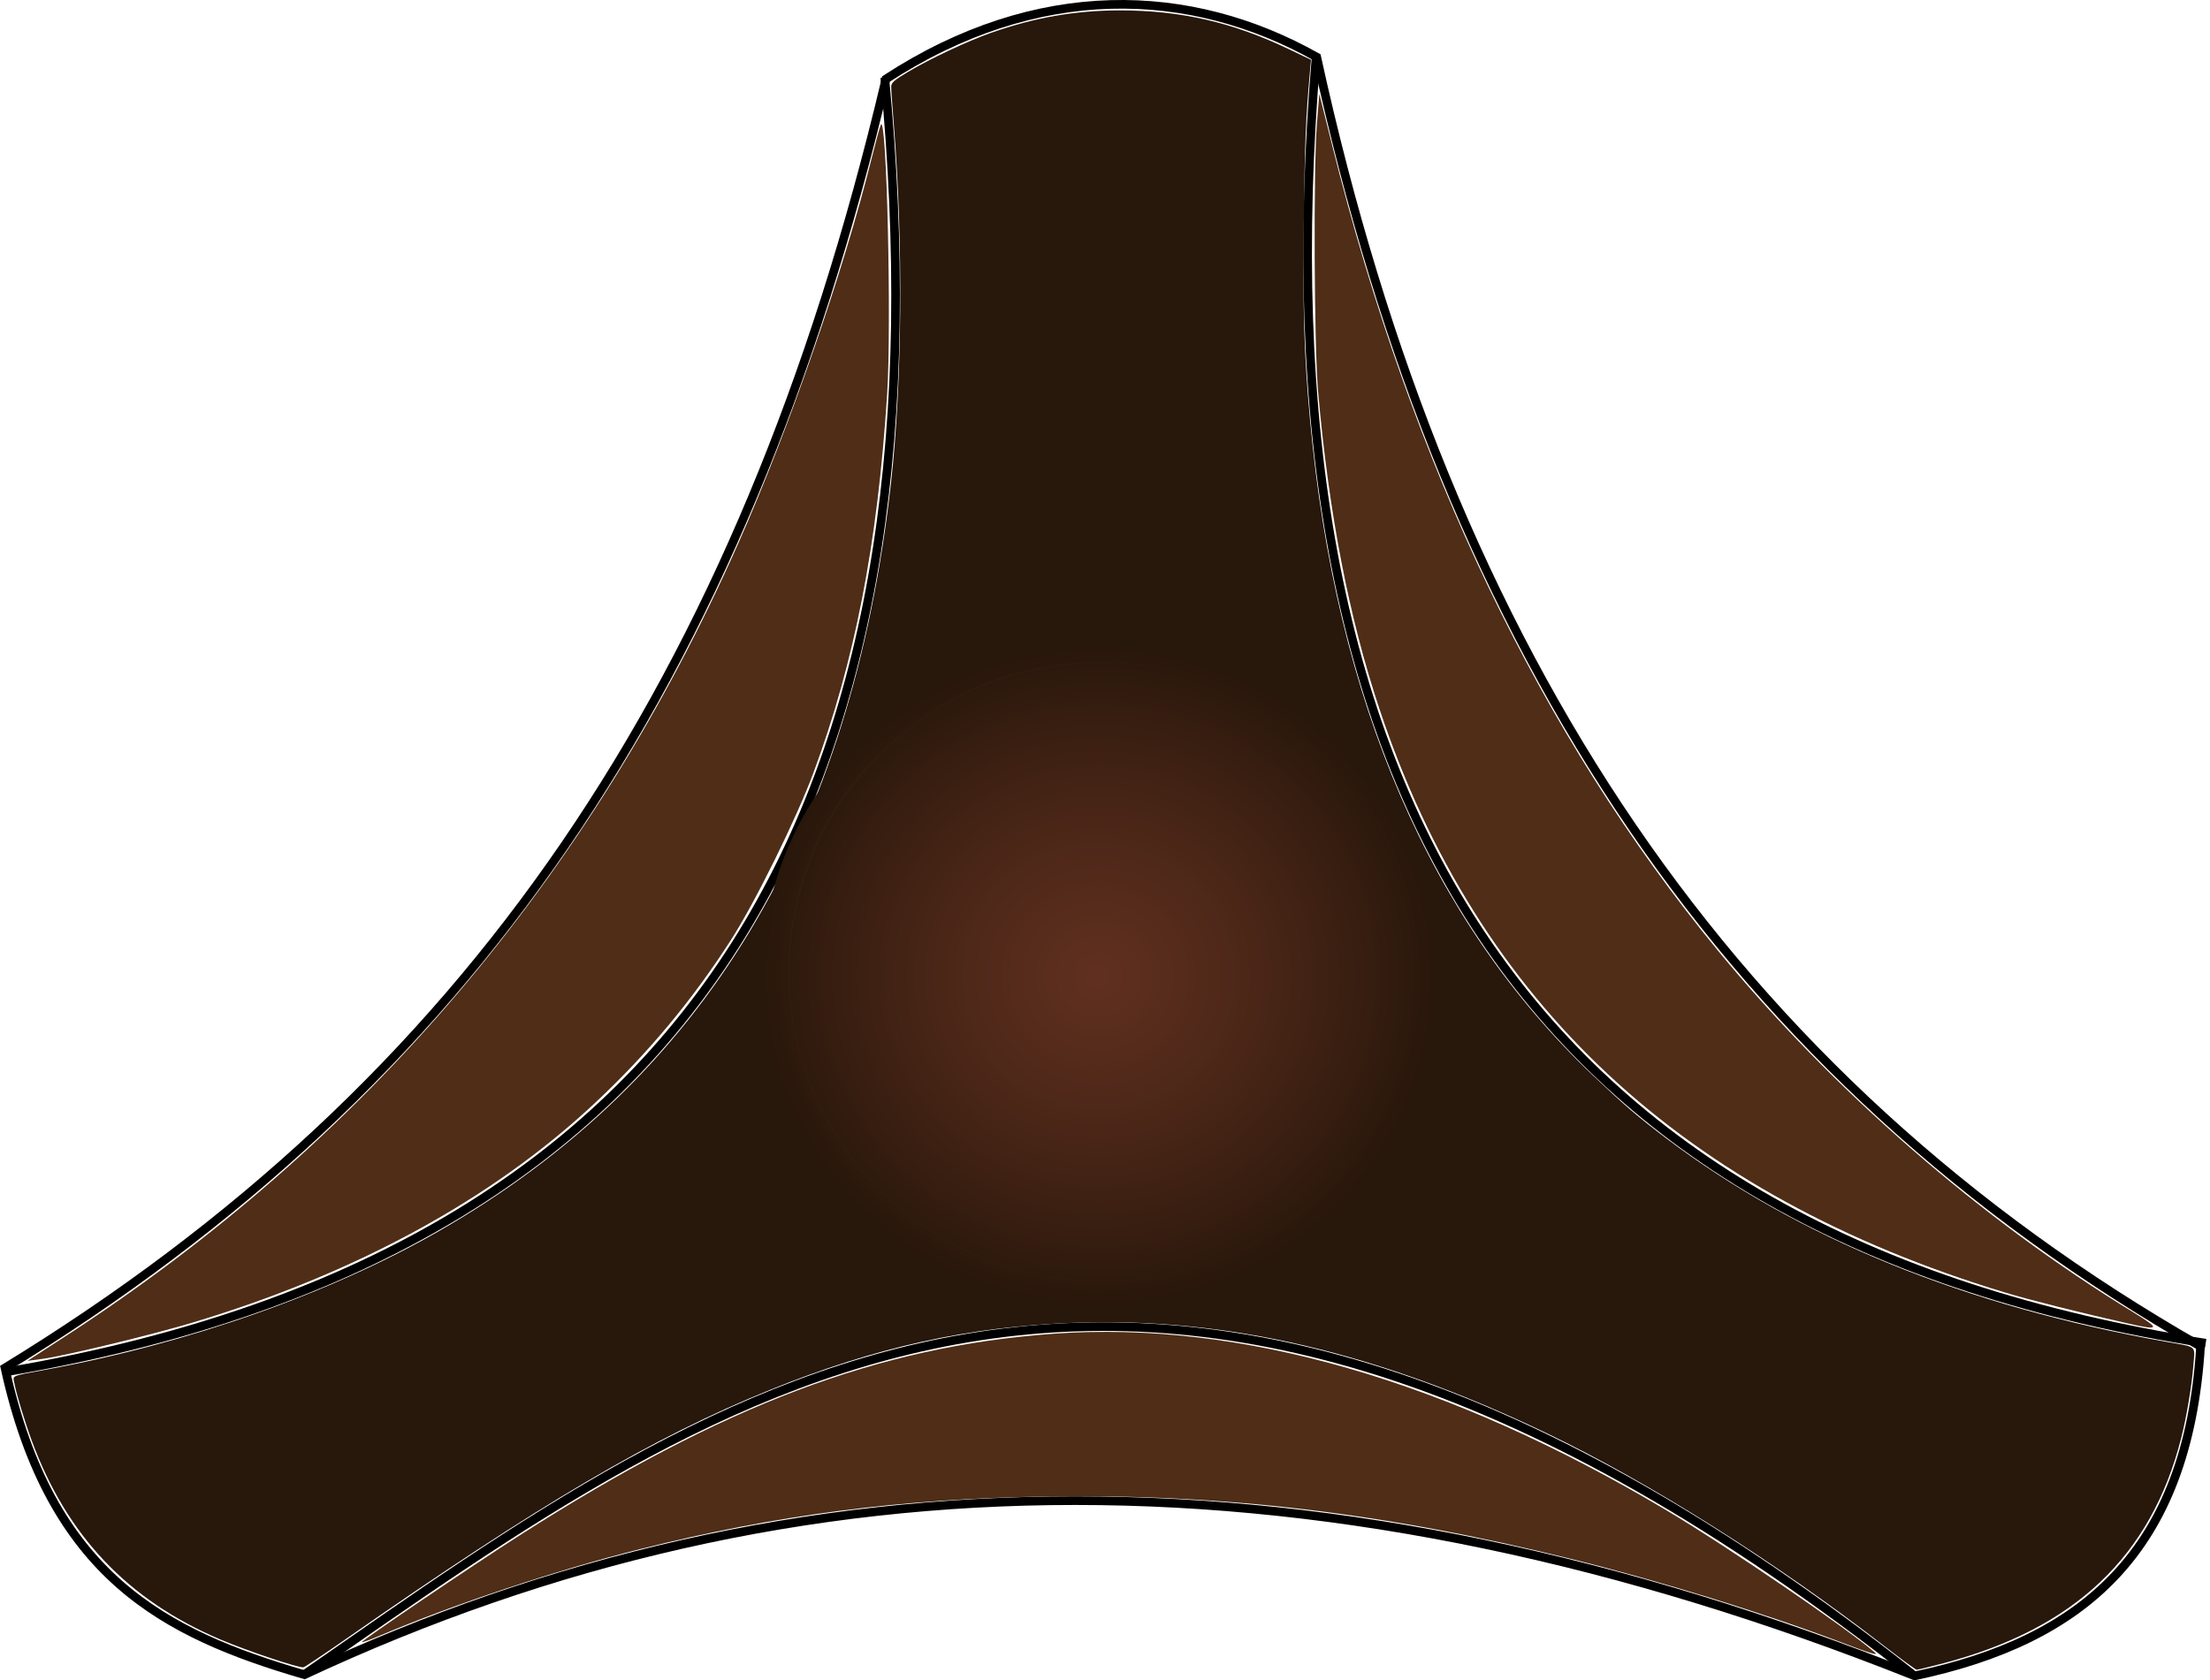 <?xml version="1.0" encoding="UTF-8" standalone="no"?>
<!-- Created with Inkscape (http://www.inkscape.org/) -->

<svg
   xmlns:dc="http://purl.org/dc/elements/1.1/"
   xmlns:cc="http://creativecommons.org/ns#"
   xmlns:rdf="http://www.w3.org/1999/02/22-rdf-syntax-ns#"
   xmlns:svg="http://www.w3.org/2000/svg"
   xmlns="http://www.w3.org/2000/svg"
   xmlns:xlink="http://www.w3.org/1999/xlink"
   xmlns:sodipodi="http://sodipodi.sourceforge.net/DTD/sodipodi-0.dtd"
   xmlns:inkscape="http://www.inkscape.org/namespaces/inkscape"
   id="svg3039"
   version="1.1"
   inkscape:version="0.48.4 r9939"
   width="1280.434"
   height="973.748"
   sodipodi:docname="hat.svg">
  <defs
     id="defs3043">
    <linearGradient
       id="linearGradient5722">
      <stop
         style="stop-color:#793c27;stop-opacity:0.796;"
         offset="0"
         id="stop5724" />
      <stop
         style="stop-color:#28170b;stop-opacity:1;"
         offset="1"
         id="stop5726" />
    </linearGradient>
    <radialGradient
       inkscape:collect="always"
       xlink:href="#linearGradient5722"
       id="radialGradient5730"
       cx="956.585"
       cy="1551.684"
       fx="956.585"
       fy="1551.684"
       r="180.559"
       gradientTransform="matrix(1.082,0,0,1.059,-398.647,-1077.38)"
       gradientUnits="userSpaceOnUse" />
  </defs>
  <sodipodi:namedview
     pagecolor="#ffffff"
     bordercolor="#666666"
     borderopacity="1"
     objecttolerance="10"
     gridtolerance="10"
     guidetolerance="10"
     inkscape:pageopacity="0"
     inkscape:pageshadow="2"
     inkscape:window-width="1916"
     inkscape:window-height="1020"
     id="namedview3041"
     showgrid="false"
     inkscape:zoom="0.50147604"
     inkscape:cx="617.9651"
     inkscape:cy="516.5852"
     inkscape:window-x="0"
     inkscape:window-y="39"
     inkscape:window-maximized="0"
     inkscape:current-layer="svg3039"
     fit-margin-top="0"
     fit-margin-left="0"
     fit-margin-right="0"
     fit-margin-bottom="0" />
  <path
     style="fill:none;stroke:#000000;stroke-width:5;stroke-linecap:butt;stroke-linejoin:miter;stroke-miterlimit:4;stroke-opacity:1;stroke-dasharray:none"
     d="M 1109.347,971.248 C 769.15,835.648 463.582,836.287 176.383,970.567 94.751,946.707 29.378,913.316 2.887,792.785 270.829,628.877 430.088,397.304 513.299,45.793 c 87.488,-57.04 176.285,-53.942 249.596,-12.696 76.17,348.573 240.561,591.911 512.062,747.186 -7.441,119.326 -68.41,170.423 -165.609,190.965 z"
     id="path3228-7"
     inkscape:connector-curvature="0"
     sodipodi:nodetypes="ccccccc" />
  <path
     sodipodi:type="arc"
     style="stroke-width:5;stroke-miterlimit:4;stroke-dasharray:none"
     id="path4046"
     sodipodi:cx="1018.509"
     sodipodi:cy="1537.5344"
     sodipodi:rx="168.46419"
     sodipodi:ry="167.01196"
     d="m 1186.973,1537.534 a 168.464,167.012 0 1 1 -336.928,0 168.464,167.012 0 1 1 336.928,0 z"
     transform="matrix(1.079,0,0,1.073,-459.705,-1086.579)" />
  <path
     style="fill:none;stroke:#000000;stroke-width:5;stroke-linecap:butt;stroke-linejoin:miter;stroke-miterlimit:4;stroke-opacity:1;stroke-dasharray:none"
     d="M 1277.934,778.477 C 883.233,716.901 726.816,459.478 762.546,32.629"
     id="path4050"
     inkscape:connector-curvature="0"
     sodipodi:nodetypes="cc" />
  <path
     style="fill:none;stroke:#000000;stroke-width:5;stroke-linecap:butt;stroke-linejoin:miter;stroke-miterlimit:4;stroke-opacity:1;stroke-dasharray:none"
     d="M 1108.589,970.757 C 662.084,618.604 422.586,799.344 176.702,970.204"
     id="path4052"
     inkscape:connector-curvature="0"
     sodipodi:nodetypes="cc" />
  <path
     style="fill:none;stroke:#000000;stroke-width:5;stroke-linecap:butt;stroke-linejoin:miter;stroke-miterlimit:4;stroke-opacity:1;stroke-dasharray:none"
     d="M 2.5,795.223 C 424.393,723.896 550.095,440.154 512.62,44.938"
     id="path4054"
     inkscape:connector-curvature="0"
     sodipodi:nodetypes="cc" />
  <path
     style="fill:#000000;stroke-width:5;stroke-miterlimit:4;stroke-dasharray:none"
     d=""
     id="path4074"
     inkscape:connector-curvature="0" />
  <path
     style="fill:#502d16;fill-opacity:1;stroke-width:5;stroke-miterlimit:4;stroke-dasharray:none"
     d="m 1067.033,951.919 c -44.373,-16.869 -105.525,-35.764 -156.973,-48.501 -107.34,-26.575 -201.321,-37.744 -303.996,-36.127 -84.437,1.329 -156.042,10.62 -235.419,30.544 -48.045,12.06 -107.938,31.976 -150.216,49.951 -5.686,2.417 -10.545,4.188 -10.798,3.935 -0.609,-0.609 63.967,-44.324 91.332,-61.827 118.233,-75.624 207.67,-109.462 308.971,-116.898 108.2,-7.942 229.24,26.922 355.952,102.529 35.264,21.041 104.51,68.319 120.438,82.229 2.25,1.965 -2.767,0.448 -19.29,-5.834 z"
     id="path4106"
     inkscape:connector-curvature="0" />
  <path
     style="fill:#28170b;fill-opacity:1;stroke-width:5;stroke-miterlimit:4;stroke-dasharray:none"
     d="m 1092.237,954.344 c -63.404,-49.106 -136.522,-95.207 -196.589,-123.948 -97.684,-46.741 -184.743,-67.051 -273.445,-63.79 -61.164,2.248 -114.733,14.081 -176.095,38.897 -67.616,27.345 -133.875,66.282 -245.961,144.537 -12.464,8.702 -23.408,16.008 -24.32,16.235 -2.401,0.598 -32.578,-9.505 -48.167,-16.125 -53.553,-22.744 -88.971,-60.089 -109.239,-115.182 -4.181,-11.365 -8.893,-26.941 -10.106,-33.407 -0.865,-4.609 -2.665,-3.864 19.142,-7.919 82.633,-15.363 164.334,-44.255 227.141,-80.324 153.273,-88.021 239.033,-230.242 261.694,-433.982 6.423,-57.746 7.062,-138.887 1.626,-206.45 -0.88,-10.944 -1.59,-21.142 -1.576,-22.662 0.02,-2.288 1.685,-3.754 9.666,-8.516 12.864,-7.675 34.726,-17.958 48.332,-22.733 25.146,-8.825 48.622,-12.917 74.284,-12.948 35.489,-0.043 65.555,6.872 98.477,22.648 l 12.472,5.977 -0.625,6.957 c -2.427,27.019 -2.974,40.434 -3.528,86.549 -0.63,52.456 0.147,77.537 3.564,114.966 14.922,163.462 69.743,290.512 164.083,380.272 17.721,16.86 26.056,24.018 42.046,36.106 76.616,57.92 173.54,97.436 289.625,118.081 18.691,3.324 16.981,1.874 16.062,13.626 -0.949,12.13 -3.968,30.115 -7.12,42.42 -17.526,68.408 -61.669,110.228 -137.482,130.246 -8.038,2.123 -15.112,3.832 -15.72,3.8 -0.608,-0.033 -8.816,-6.031 -18.24,-13.33 l 0,0 z M 665.957,740.501 c 40.219,-6.218 74.238,-23.256 102.417,-51.296 14.44,-14.368 24.746,-28.657 34.066,-47.229 27.338,-54.477 24.289,-120.983 -7.919,-172.773 -20.706,-33.294 -54.255,-60.792 -90.456,-74.14 -21.348,-7.871 -41.164,-11.319 -65.06,-11.319 -23.896,0 -43.711,3.447 -65.06,11.319 -36.201,13.348 -69.75,40.845 -90.456,74.14 -27.696,44.535 -34.09,100.036 -17.306,150.227 8.744,26.148 23.629,50.049 43.453,69.775 27.625,27.488 60.067,44.056 99.521,50.827 15.101,2.591 41.652,2.811 56.798,0.469 l 0,0 z"
     id="path4108"
     inkscape:connector-curvature="0" />
  <path
     style="fill:#502d16;fill-opacity:1;stroke-width:5;stroke-miterlimit:4;stroke-dasharray:none"
     d="m 1232.963,767.025 c -28.143,-6.372 -57.108,-13.666 -71.132,-17.911 -186.563,-56.481 -305.689,-167.572 -362.557,-338.103 -17.681,-53.019 -29.349,-113.332 -35.576,-183.885 -2.308,-26.154 -2.767,-129.524 -0.691,-155.551 l 1.372,-17.197 7.419,29.703 c 46.636,186.717 120.885,341.831 223.374,466.654 66.465,80.949 152.56,155.957 240.857,209.839 15.884,9.693 15.435,10.639 -3.067,6.45 z"
     id="path4110"
     inkscape:connector-curvature="0" />
  <path
     style="fill:#502d16;fill-opacity:1;stroke-width:5;stroke-miterlimit:4;stroke-dasharray:none"
     d="m 36.235,775.522 c 174.944,-113.176 305.679,-266.991 391.523,-460.643 29.475,-66.492 60.991,-157.578 77.424,-223.762 2.241,-9.028 4.55,-17.47 5.13,-18.76 3.414,-7.596 6.302,115.492 3.667,156.333 -5.61,86.958 -18.742,154.457 -42.581,218.866 -9.998,27.012 -33.975,75.608 -48.171,97.632 -22.502,34.908 -47.816,65.244 -78.353,93.896 -59.38,55.716 -138.374,98.865 -233.192,127.379 -23.794,7.155 -74.477,19.41 -87.171,21.078 l -8.598,1.13 20.323,-13.148 z"
     id="path4112"
     inkscape:connector-curvature="0" />
  <path
     style="fill:url(#radialGradient5730);fill-opacity:1;stroke-width:5;stroke-miterlimit:4;stroke-dasharray:none"
     d="m 612.861,755.295 c -104.778,-13.342 -181.02,-105.942 -170.72,-207.347 6.22,-61.237 38.947,-113.025 91.918,-145.453 29.272,-17.92 58.807,-26.62 94.875,-27.947 36.595,-1.347 67.559,5.291 97.631,20.927 122.109,63.493 142.167,223.655 39.229,313.24 -40.929,35.62 -99.325,53.406 -152.934,46.58 z"
     id="path4114"
     inkscape:connector-curvature="0" />
</svg>
